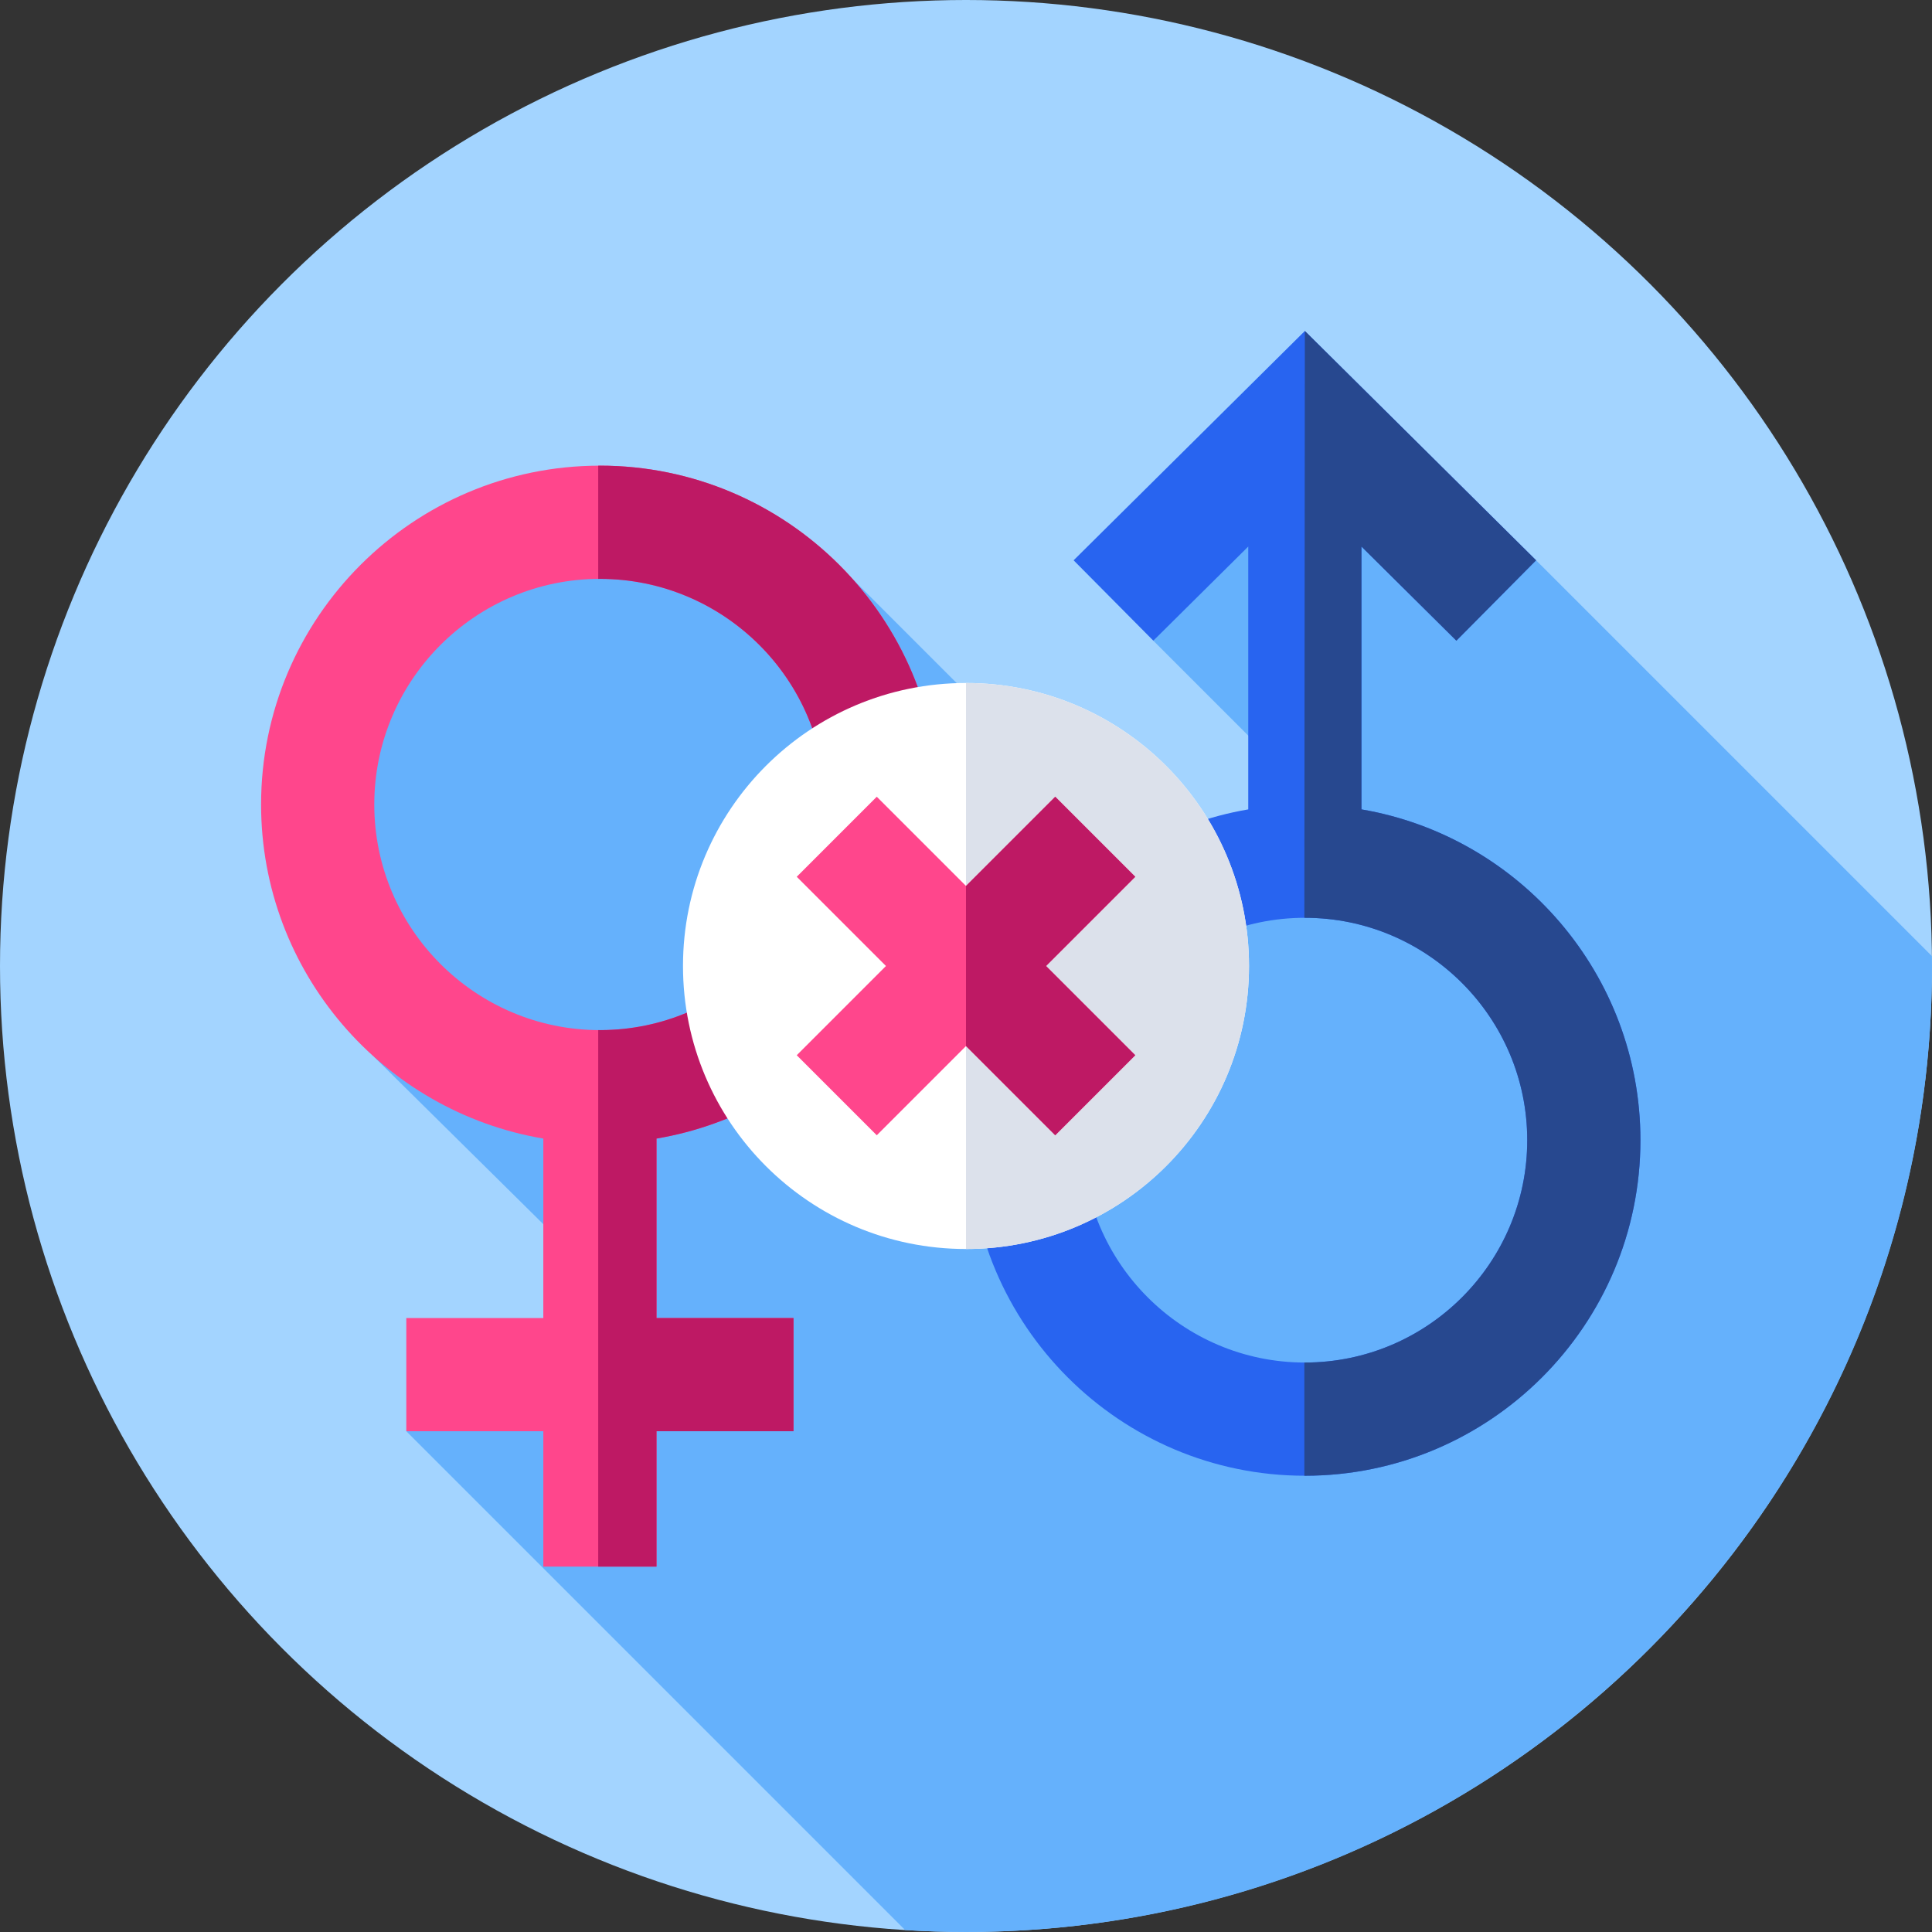 <svg id="Capa_1" enable-background="new 0 0 512 512" height="512" viewBox="0 0 512 512" width="512" xmlns="http://www.w3.org/2000/svg"><rect x="0" y="0" width="512" height="512" fill="#333333" stroke="none"/><circle cx="256" cy="256" fill="#a3d4ff" r="256"/><path d="m511.967 253.373-104.887-104.887-67.854-16.391-33.583 37.692 50.172 50.172-40.849 22.501-89.056-89.056-130.21-3.847 3.489 130.57 79.869 78.973-71.383 20.19 132.19 132.189c5.337.333 10.714.521 16.135.521 141.385 0 256-114.615 256-256 0-.878-.024-1.751-.033-2.627z" fill="#65b1fc"/><path d="m360.799 214.497.001-69.655 25.156 24.947 21.125-21.302-61.282-60.773-61.279 60.773 21.125 21.301 25.156-24.948-.001 69.658c-41.917 7.151-73.93 43.734-73.93 87.659 0 49.036 39.895 88.93 88.931 88.93s88.931-39.894 88.931-88.93c-.002-43.927-32.015-80.51-73.933-87.66zm-14.999 146.589c-32.494 0-58.931-26.436-58.931-58.93 0-32.495 26.437-58.931 58.931-58.931s58.93 26.437 58.931 58.931c-.001 32.494-26.437 58.93-58.931 58.93z" fill="#2864f0"/><path d="m360.799 214.497.001-69.655 25.156 24.947 21.125-21.302-61.282-60.773-.131 155.515c.045 0 .088-.003.133-.003 32.494 0 58.93 26.437 58.931 58.931 0 32.494-26.437 58.93-58.931 58.93-.045 0-.089-.003-.133-.003v30.001c.044 0 .089.002.133.002 49.036 0 88.931-39.894 88.931-88.93-.002-43.927-32.015-80.51-73.933-87.66z" fill="#27488f"/><path d="m248.777 213.198c0-49.513-40.281-89.794-89.794-89.794s-89.794 40.281-89.794 89.794c0 44.402 32.397 81.374 74.794 88.534v47.557h-36.308v30h36.308v35.884h30v-35.883h36.309v-30h-36.309v-47.557c42.397-7.161 74.794-44.132 74.794-88.535zm-149.588 0c0-32.971 26.823-59.794 59.794-59.794s59.794 26.823 59.794 59.794-26.823 59.794-59.794 59.794-59.794-26.823-59.794-59.794z" fill="#ff468c"/><path d="m248.777 213.198c0-49.513-40.281-89.794-89.794-89.794-.151 0-.302.005-.453.006v30.006c.152-.001.301-.012.453-.012 32.971 0 59.794 26.823 59.794 59.794s-26.823 59.794-59.794 59.794c-.152 0-.301-.01-.453-.012v142.193h15.453v-35.883h36.309v-30h-36.309v-47.557c42.397-7.161 74.794-44.132 74.794-88.535z" fill="#be1964"/><circle cx="256" cy="256" fill="#fff" r="75"/><path d="m256 331c41.421 0 75-33.579 75-75s-33.579-75-75-75z" fill="#dce1eb"/><path d="m300.856 232.356-21.212-21.212-23.644 23.643-23.644-23.644-21.212 21.213 23.643 23.644-23.643 23.644 21.212 21.212 23.644-23.643 23.644 23.644 21.212-21.213-23.643-23.644z" fill="#ff468c"/><path d="m300.856 232.356-21.212-21.212-23.644 23.643v42.426l23.644 23.644 21.212-21.213-23.643-23.644z" fill="#be1964"/></svg>